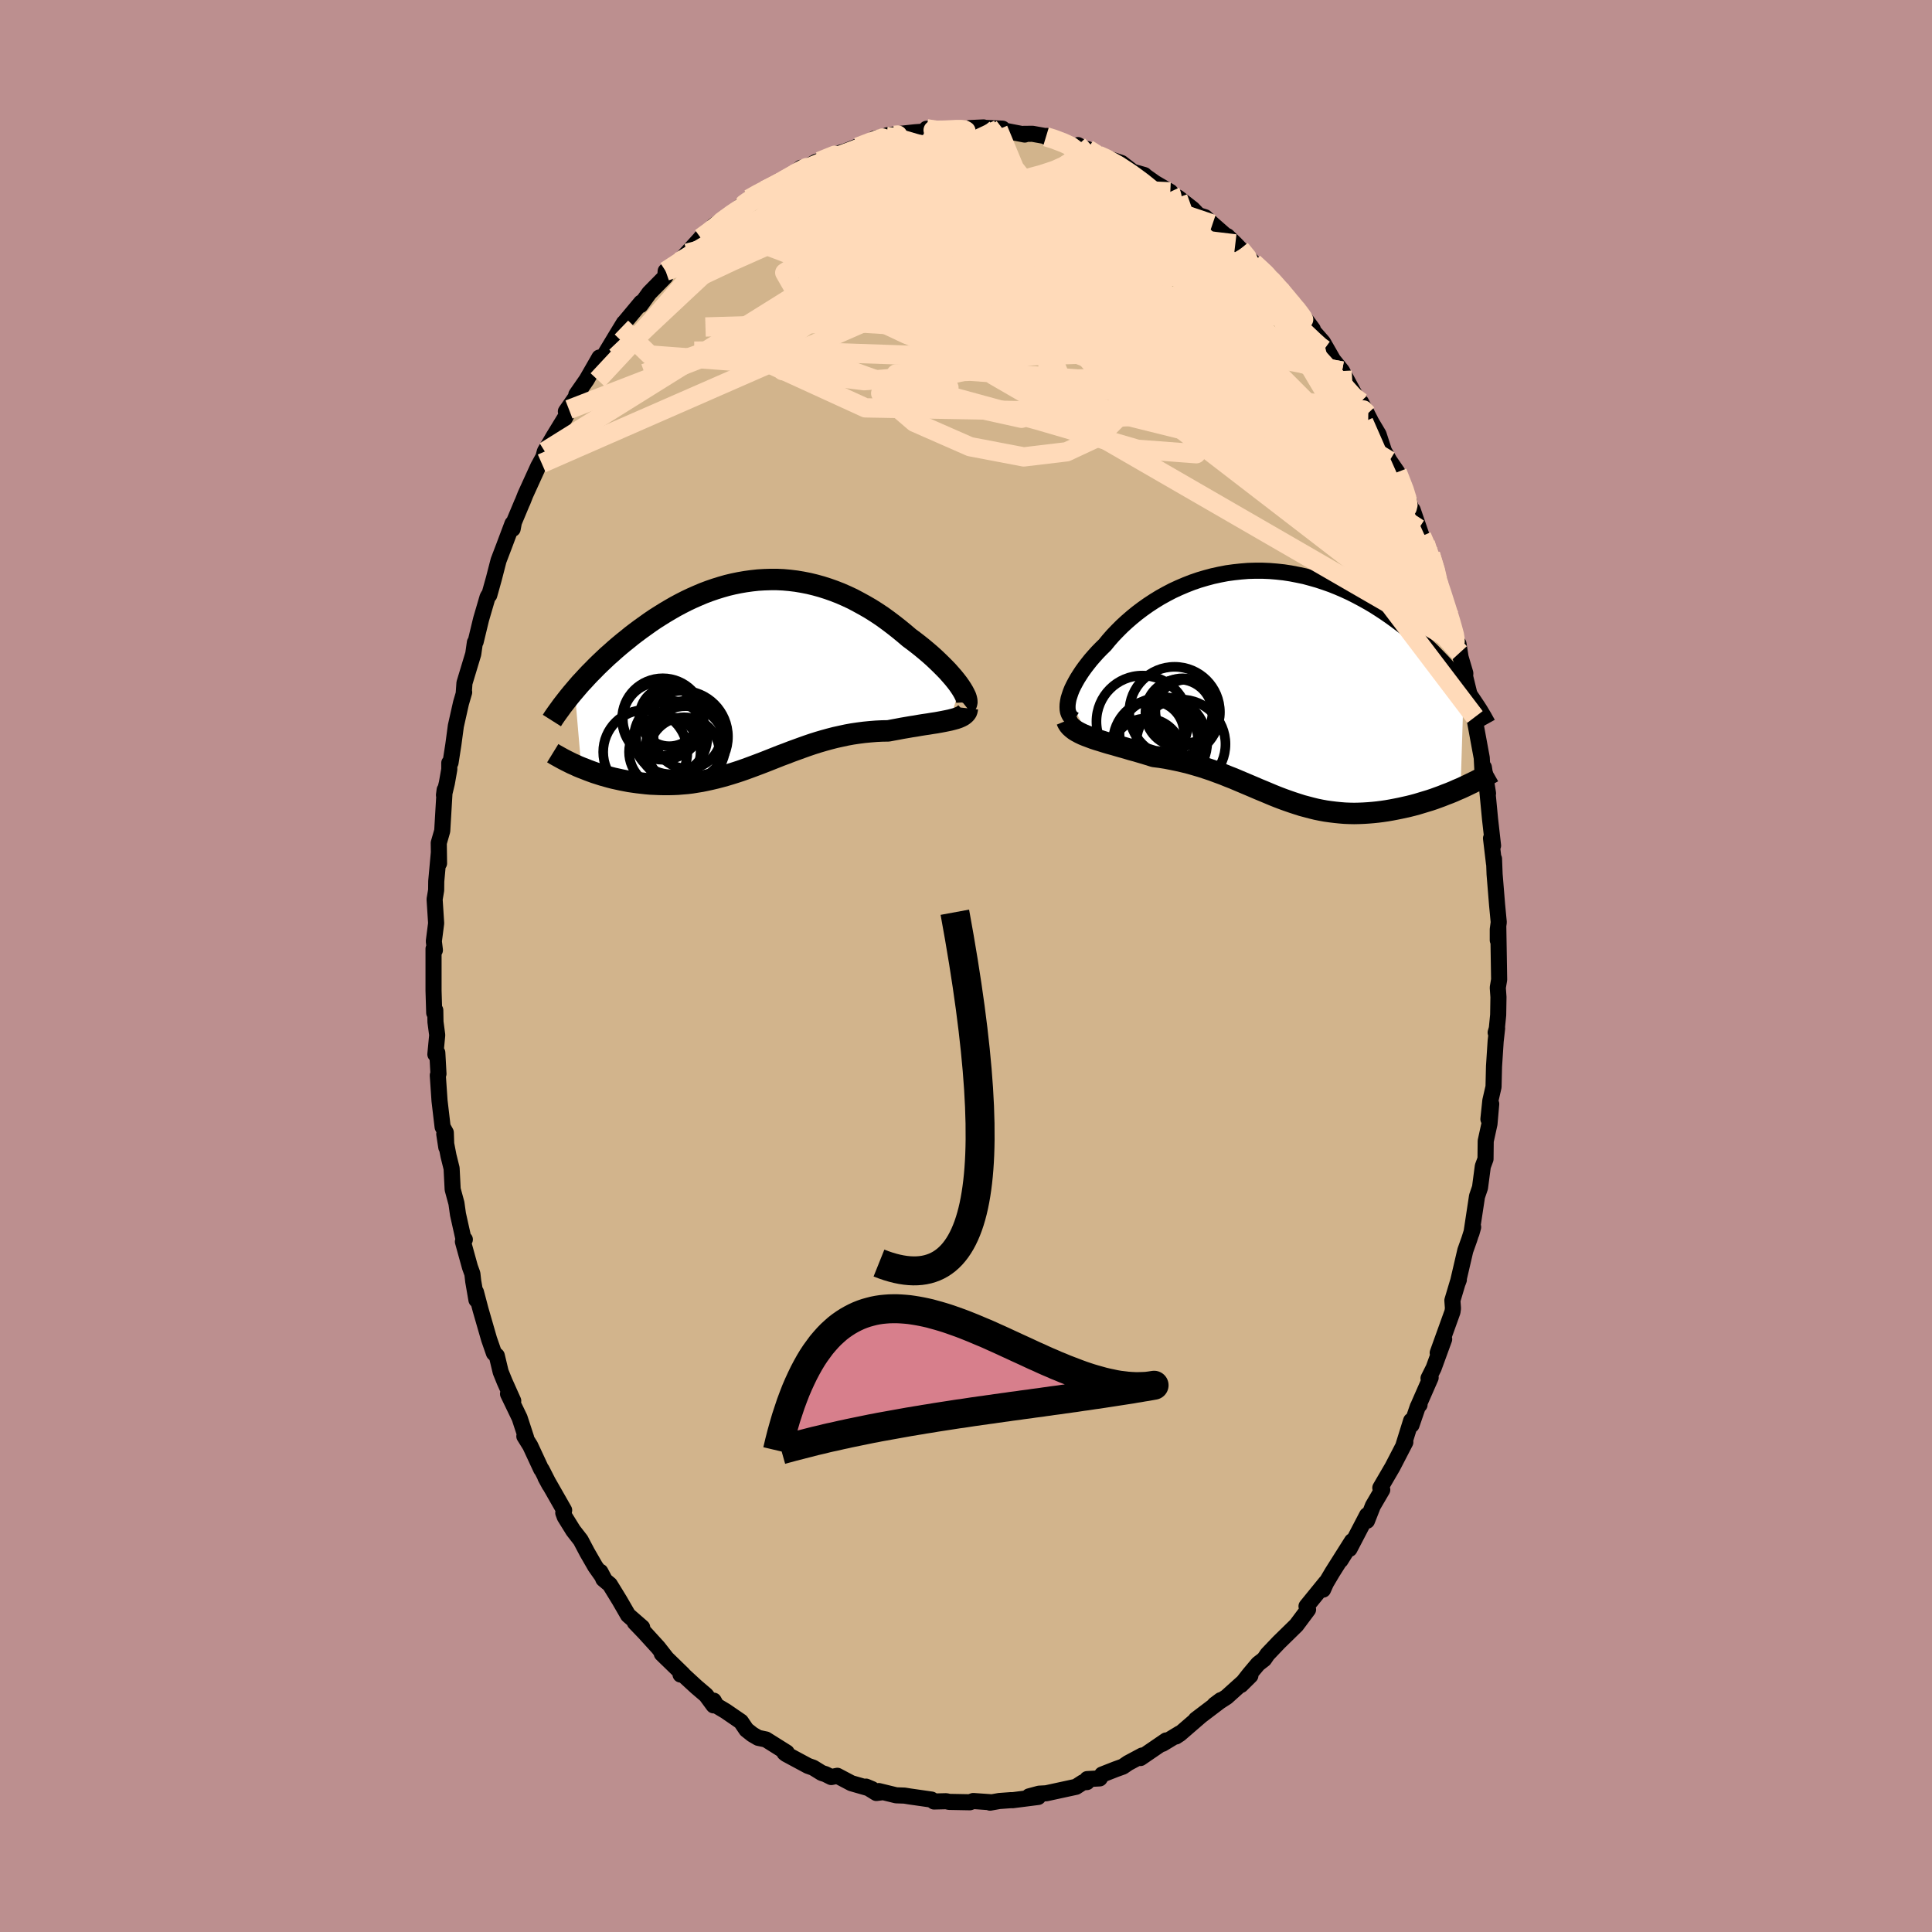 <svg viewBox="-100 -100 200 200" xmlns="http://www.w3.org/2000/svg" width="500" height="500" id="face-svg">
    <defs>
      <clipPath id="leftEyeClipPath">
        <polyline points="21.31,1.33 21.1,1.03 20.86,0.72 20.6,0.4 20.32,0.08 20.02,-0.26 19.69,-0.6 19.35,-0.94 18.99,-1.29 18.62,-1.64 18.23,-1.99 17.82,-2.34 17.4,-2.69 16.96,-3.04 16.52,-3.38 16.06,-3.72 15.52,-4.18 14.97,-4.63 14.41,-5.07 13.84,-5.5 13.26,-5.92 12.66,-6.32 12.06,-6.7 11.44,-7.06 10.82,-7.4 10.2,-7.73 9.56,-8.03 8.92,-8.31 8.28,-8.56 7.63,-8.79 6.97,-9 6.32,-9.18 5.66,-9.34 5,-9.47 4.34,-9.58 3.68,-9.66 3.02,-9.72 2.36,-9.75 1.7,-9.75 1.05,-9.73 0.39,-9.69 -0.25,-9.62 -0.9,-9.53 -1.54,-9.42 -2.17,-9.29 -2.8,-9.14 -3.43,-8.96 -4.04,-8.77 -4.65,-8.56 -5.26,-8.33 -5.85,-8.08 -6.44,-7.82 -7.01,-7.55 -7.58,-7.26 -8.14,-6.96 -8.68,-6.65 -9.22,-6.33 -9.75,-6 -10.27,-5.67 -10.77,-5.33 -11.26,-4.98 -11.75,-4.63 -12.22,-4.28 -12.68,-3.93 -13.12,-3.57 -13.56,-3.22 -13.98,-2.87 -14.4,-2.51 -14.8,-2.15 -15.2,-1.8 -15.58,-1.44 -15.96,-1.08 -16.32,-0.73 -16.67,-0.37 -17.02,-0.02 -17.35,0.33 -17.67,0.68 -17.99,1.02 -18.29,1.37 -18.58,1.71 -17.89,9.73 -17.55,9.86 -17.2,10 -16.85,10.13 -16.49,10.26 -16.11,10.38 -15.74,10.5 -15.35,10.61 -14.96,10.72 -14.57,10.82 -14.16,10.91 -13.75,11 -13.34,11.08 -12.92,11.16 -12.5,11.22 -12.07,11.28 -11.63,11.33 -11.19,11.38 -10.74,11.42 -10.28,11.44 -9.81,11.46 -9.35,11.47 -8.87,11.47 -8.4,11.46 -7.91,11.44 -7.43,11.4 -6.94,11.36 -6.45,11.3 -5.96,11.22 -5.46,11.14 -4.97,11.04 -4.47,10.93 -3.96,10.81 -3.46,10.68 -2.95,10.54 -2.45,10.39 -1.94,10.23 -1.42,10.06 -0.91,9.88 -0.39,9.69 0.12,9.5 0.65,9.3 1.17,9.1 1.7,8.89 2.23,8.68 2.76,8.47 3.3,8.27 3.84,8.06 4.39,7.86 4.94,7.66 5.5,7.46 6.06,7.27 6.63,7.09 7.21,6.92 7.79,6.76 8.37,6.61 8.96,6.48 9.56,6.35 10.16,6.24 10.77,6.15 11.39,6.07 12.01,6.01 12.63,5.96 13.25,5.93 13.88,5.92 14.36,5.83 14.85,5.74 15.32,5.65 15.79,5.57 16.25,5.49 16.71,5.42 17.16,5.34 17.6,5.27 18.02,5.21 18.44,5.14 18.84,5.08 19.23,5.01 19.6,4.94 19.95,4.87 20.28,4.8" />
      </clipPath>
      <clipPath id="rightEyeClipPath">
        <polyline points="-21,1.33 -20.9,1.01 -20.79,0.68 -20.65,0.33 -20.48,-0.02 -20.29,-0.38 -20.08,-0.75 -19.84,-1.13 -19.59,-1.51 -19.31,-1.9 -19.01,-2.29 -18.7,-2.68 -18.36,-3.07 -18.01,-3.46 -17.63,-3.85 -17.24,-4.23 -16.84,-4.72 -16.41,-5.21 -15.95,-5.69 -15.47,-6.17 -14.97,-6.63 -14.44,-7.09 -13.9,-7.53 -13.33,-7.96 -12.75,-8.37 -12.14,-8.77 -11.52,-9.15 -10.89,-9.5 -10.24,-9.84 -9.57,-10.15 -8.89,-10.44 -8.2,-10.71 -7.5,-10.95 -6.79,-11.16 -6.08,-11.35 -5.35,-11.51 -4.62,-11.65 -3.89,-11.75 -3.15,-11.83 -2.41,-11.89 -1.68,-11.91 -0.94,-11.91 -0.2,-11.88 0.53,-11.82 1.27,-11.74 1.99,-11.63 2.71,-11.49 3.43,-11.34 4.13,-11.15 4.83,-10.95 5.52,-10.72 6.2,-10.48 6.87,-10.21 7.52,-9.93 8.17,-9.63 8.8,-9.31 9.42,-8.98 10.03,-8.64 10.62,-8.29 11.2,-7.92 11.76,-7.55 12.31,-7.17 12.85,-6.78 13.37,-6.39 13.88,-6 14.37,-5.6 14.85,-5.2 15.31,-4.8 15.77,-4.4 16.21,-3.99 16.64,-3.58 17.05,-3.16 17.45,-2.75 17.84,-2.34 18.22,-1.92 18.58,-1.51 18.93,-1.1 19.27,-0.69 19.6,-0.28 19.91,0.12 19.58,10.62 19.2,10.78 18.82,10.95 18.43,11.11 18.03,11.26 17.63,11.42 17.22,11.57 16.81,11.72 16.39,11.86 15.96,11.99 15.53,12.12 15.1,12.25 14.66,12.37 14.22,12.48 13.77,12.58 13.32,12.68 12.87,12.77 12.4,12.86 11.94,12.94 11.46,13.01 10.99,13.07 10.51,13.12 10.02,13.16 9.54,13.19 9.05,13.21 8.56,13.22 8.07,13.21 7.58,13.19 7.09,13.15 6.6,13.1 6.11,13.04 5.61,12.97 5.12,12.88 4.63,12.78 4.14,12.66 3.65,12.53 3.16,12.4 2.66,12.24 2.17,12.08 1.68,11.91 1.18,11.73 0.68,11.54 0.18,11.34 -0.32,11.13 -0.82,10.92 -1.33,10.71 -1.84,10.49 -2.36,10.27 -2.88,10.05 -3.4,9.83 -3.94,9.6 -4.48,9.39 -5.02,9.17 -5.57,8.97 -6.13,8.76 -6.7,8.57 -7.28,8.38 -7.86,8.21 -8.45,8.04 -9.05,7.89 -9.66,7.75 -10.28,7.62 -10.9,7.5 -11.53,7.4 -12.17,7.32 -12.65,7.17 -13.13,7.02 -13.61,6.88 -14.09,6.74 -14.57,6.61 -15.03,6.47 -15.5,6.34 -15.95,6.21 -16.4,6.08 -16.84,5.96 -17.27,5.83 -17.68,5.7 -18.08,5.58 -18.47,5.45 -18.84,5.31" />
      </clipPath>
      <filter id="fuzzy">
        <feTurbulence id="turbulence" baseFrequency="0.05" numOctaves="3" type="noise" result="noise" />
        <feDisplacementMap in="SourceGraphic" in2="noise" scale="2" />
      </filter>
      <linearGradient id="rainbowGradient" x1="0%" y1="0%" x2="100%" y2="0%">
        <stop offset="0%" style="stop-color: [object Object]; stop-opacity: 1" />
        <stop offset="50%" style="stop-color: [object Object]; stop-opacity: 1" />
        <stop offset="100%" style="stop-color: [object Object]; stop-opacity: 1" />
      </linearGradient>
    </defs>
    <rect x="-100" y="-100" width="100%" height="100%" fill="rgb(188, 143, 143)" />
    <polyline id="faceContour" points="55.19,1.41 55.05,2.24 55.12,3.22 55.09,5.07 54.95,6.48 54.83,6.89 54.98,6.45 54.83,7.78 54.66,10.4 54.61,12.51 54.28,13.94 54.08,15.85 54.37,14.28 54.19,16.34 53.8,18.12 53.78,19.98 53.5,20.74 53.21,22.94 52.9,23.85 52.32,27.67 52.5,27.03 52.1,28.3 51.69,29.45 50.92,32.75 51.02,32.48 50.91,32.74 50.35,34.62 50.41,35.44 50.36,35.8 48.83,40.05 49.5,38.63 48.41,41.62 47.88,42.68 48.1,42.61 46.88,45.39 46.95,45.42 46.77,45.62 46.12,47.51 46.08,47.07 45.31,49.54 45.48,49.29 44.15,51.86 42.89,54.02 43.09,54.22 42.12,55.88 41.51,57.43 41.52,56.85 39.7,60.34 39.88,59.74 38.77,61.52 39.96,59.54 37.92,62.77 37.27,63.87 36.96,64.56 37.25,63.82 35.25,66.28 35.34,66.58 35.41,66.62 34.2,68.24 32.38,70.02 31.21,71.25 30.86,71.76 30.24,72.24 29.34,73.31 28.46,74.43 29.44,73.46 28.29,74.49 26.98,75.67 25.74,76.47 26.37,76 26.24,76.15 23.8,78 24.28,77.64 22.14,79.49 21.73,79.76 22.14,79.43 20.34,80.52 20.72,80.17 18.06,81.99 18.24,81.73 16.78,82.51 16.24,82.88 15.49,83.15 14.09,83.7 13.84,84.1 12.55,84.17 12.52,84.48 12.1,84.51 11.39,84.97 8.35,85.63 8.3,85.64 7.57,85.68 6.53,85.96 7.47,86.02 4.8,86.36 4.67,86.35 3.44,86.44 2.49,86.61 2.61,86.57 0.75,86.44 0.4,86.57 -1.72,86.53 -1.75,86.53 -2.05,86.46 -3.31,86.49 -3.58,86.29 -5.81,85.97 -6.37,85.88 -7.23,85.85 -9.03,85.41 -8.8,85.55 -9.28,85.61 -10.35,84.95 -9.73,85.21 -11.86,84.6 -13.32,83.83 -13.95,83.96 -14.55,83.66 -14.93,83.54 -15.82,82.99 -16.36,82.8 -18.61,81.59 -18.79,81.45 -18.56,81.42 -20.71,80.07 -21.51,79.9 -22.11,79.55 -22.73,79.06 -23.3,78.22 -24.89,77.13 -25.83,76.57 -26.12,76.05 -26.13,76.54 -26.91,75.48 -27.92,74.62 -29.43,73.23 -29.55,73.35 -29.29,73.33 -31.49,71.19 -30.97,71.7 -31.87,70.55 -33.3,68.98 -34.28,67.96 -33.52,68.47 -34.98,67.2 -35.87,65.66 -36.87,64.03 -37.54,63.47 -37.85,62.71 -37.41,63.54 -38.38,62.16 -39.22,60.7 -39.89,59.43 -40.66,58.44 -41.54,57.02 -41.69,56.61 -41.6,56.34 -43.54,52.94 -43.11,53.73 -43.92,52.14 -43.98,52.09 -45.11,49.66 -45.72,48.68 -45.54,48.83 -46.21,46.78 -47.41,44.29 -46.87,45.02 -47.76,43.03 -48.17,42.02 -48.57,40.35 -48.87,40.07 -49.37,38.63 -50.25,35.58 -50.73,33.76 -50.68,34.56 -51.01,32.65 -51.1,31.86 -51.35,31.17 -52.08,28.53 -51.88,28.31 -52.01,28.3 -52.59,25.7 -52.75,24.56 -53.14,23.12 -53.25,20.95 -53.57,19.66 -54.01,17.39 -53.8,18.76 -53.85,17.25 -54.18,16.66 -54.5,13.95 -54.68,11.32 -54.61,11.16 -54.73,8.98 -54.93,9.14 -54.74,7.15 -54.92,5.79 -54.94,4.58 -55.05,4.85 -55.12,2.55 -55.12,-1.78 -54.98,-1.64 -55.09,-2.56 -54.85,-4.43 -55.01,-6.9 -54.85,-7.85 -54.84,-8.77 -54.57,-11.72 -54.55,-10.63 -54.58,-12.71 -54.58,-12.74 -54.22,-13.99 -53.97,-18.23 -54.04,-17.69 -53.74,-18.94 -53.49,-20.35 -53.49,-21.02 -53.36,-21.05 -53.07,-22.91 -52.81,-24.85 -52.28,-27.21 -51.95,-28.34 -51.99,-28.3 -51.92,-29.29 -51.01,-32.3 -50.84,-33.49 -50.76,-33.57 -50.2,-35.89 -49.53,-38.18 -49.43,-38.36 -49.35,-38.4 -48.88,-40.08 -48.39,-41.98 -47.84,-43.42 -46.95,-45.79 -46.93,-45.25 -46.8,-45.94 -45.95,-47.97 -45.91,-48.04 -45.61,-48.8 -44.28,-51.72 -43.77,-52.65 -43.92,-52.03 -43.6,-53.26 -42.69,-54.82 -41.46,-56.83 -41.1,-57.61 -41.42,-57.41 -39.9,-59.59 -40.34,-59.15 -39.27,-60.69 -37.95,-62.99 -37.72,-62.75 -36.28,-65.14 -35.41,-66.57 -35.53,-66.08 -35.67,-66.09 -35.39,-66.57 -33.63,-68.68 -33.69,-68.42 -32.79,-69.67 -31.13,-71.36 -31.09,-71.93 -29.67,-72.91 -29.87,-72.71 -28.88,-73.79 -27.17,-75.67 -27.46,-75.37 -26.36,-76.15 -25.77,-76.51 -26.09,-76.65 -23.7,-78.29 -23.01,-78.79 -23.48,-78.51 -22.44,-79.41 -21.32,-80.06 -20.81,-80.32 -18.89,-81.3 -19.3,-81.07 -17.85,-81.95 -17.08,-82.63 -16.39,-82.73 -15.53,-83.24 -13.9,-83.7 -13.99,-83.89 -12.48,-84.34 -12.77,-84.19 -12.32,-84.4 -9.63,-85.47 -9.47,-85.66 -8.24,-85.88 -7.45,-85.87 -8.14,-86 -6.09,-86.22 -5.26,-86.31 -3.16,-86.46 -4.08,-86.67 -3.14,-86.38 -1.62,-86.47 -1.9,-86.63 0.16,-86.62 0.34,-86.74 1.82,-86.81 1.66,-86.78 3.78,-86.68 3.34,-86.6 6.08,-86.07 5.95,-86.14 6.88,-86.15 8.11,-85.93 8.28,-85.84 8.37,-85.93 11.25,-84.74 11.59,-84.98 12.93,-84.17 12.6,-84.56 13.7,-83.93 13.87,-83.87 16.09,-83.13 17.23,-82.25 17.33,-82.2 18.46,-81.88 18.58,-81.76 19.57,-81.06 21.15,-80.14 21.3,-79.93 21.45,-79.73 21.94,-79.55 23.46,-78.36 24.06,-77.73 24.75,-77.51 25.52,-76.8 27.37,-75.18 27.04,-75.56 27.88,-74.75 28.39,-74.22 29.53,-73.04 29.76,-72.78 31.51,-71.33 31.54,-71 32.47,-70.08 33.64,-68.89 33.69,-68.41 34.03,-68.44 35.9,-65.92 35.56,-66.16 35.86,-65.81 36.95,-64.57 38,-62.74 38.93,-61.59 39.48,-60.52 39.24,-61 40.7,-58.3 41.53,-57.14 40.89,-58.36 41.87,-56.47 41.64,-56.83 42.71,-55.03 43.27,-53.31 43.84,-52.3 44.65,-51.12 45.86,-48.16 45.56,-48.82 46.86,-45.27 46.24,-47.21 47.17,-44.5 47.55,-43.77 48.02,-42.18 48.08,-42.6 49.01,-39.86 48.59,-40.56 49.31,-38.64 50.19,-35.45 50.15,-36.09 51.11,-32.43 50.78,-33.61 50.98,-33.35 51.2,-31.96 51.69,-30.3 51.67,-29.96 52.69,-25.78 52.44,-26.39 52.56,-26.05 53.15,-22.85 53.39,-21.55 53.45,-20.4 53.61,-20.56 54.04,-17.87 53.95,-18.34 54.25,-15.2 54.56,-12.46 54.35,-13.22 54.66,-10.61 54.66,-11.09 54.72,-9.5 54.98,-6.31 55.15,-4.53 55.05,-3.78 55.05,-2.67 55.1,-4.12 55.19,1.41 55.05,2.24" fill="rgb(210, 180, 140)" stroke="black" stroke-width="1.667" stroke-linejoin="round" filter="url(#fuzzy)" />
    <g transform="translate(31.62 -29.01)">
      <polyline id="rightCountour" points="-21,1.33 -20.9,1.01 -20.79,0.68 -20.65,0.33 -20.48,-0.02 -20.29,-0.38 -20.08,-0.75 -19.84,-1.13 -19.59,-1.51 -19.31,-1.9 -19.01,-2.29 -18.7,-2.68 -18.36,-3.07 -18.01,-3.46 -17.63,-3.85 -17.24,-4.23 -16.84,-4.72 -16.41,-5.21 -15.95,-5.69 -15.47,-6.17 -14.97,-6.63 -14.44,-7.09 -13.9,-7.53 -13.33,-7.96 -12.75,-8.37 -12.14,-8.77 -11.52,-9.15 -10.89,-9.5 -10.24,-9.84 -9.57,-10.15 -8.89,-10.44 -8.2,-10.71 -7.5,-10.95 -6.79,-11.16 -6.08,-11.35 -5.35,-11.51 -4.62,-11.65 -3.89,-11.75 -3.15,-11.83 -2.41,-11.89 -1.68,-11.91 -0.94,-11.91 -0.2,-11.88 0.53,-11.82 1.27,-11.74 1.99,-11.63 2.71,-11.49 3.43,-11.34 4.13,-11.15 4.83,-10.95 5.52,-10.72 6.2,-10.48 6.87,-10.21 7.52,-9.93 8.17,-9.63 8.8,-9.31 9.42,-8.98 10.03,-8.64 10.62,-8.29 11.2,-7.92 11.76,-7.55 12.31,-7.17 12.85,-6.78 13.37,-6.39 13.88,-6 14.37,-5.6 14.85,-5.2 15.31,-4.8 15.77,-4.4 16.21,-3.99 16.64,-3.58 17.05,-3.16 17.45,-2.75 17.84,-2.34 18.22,-1.92 18.58,-1.51 18.93,-1.1 19.27,-0.69 19.6,-0.28 19.91,0.12 19.58,10.62 19.2,10.78 18.82,10.95 18.43,11.11 18.03,11.26 17.63,11.42 17.22,11.57 16.81,11.72 16.39,11.86 15.96,11.99 15.53,12.12 15.1,12.25 14.66,12.37 14.22,12.48 13.77,12.58 13.32,12.68 12.87,12.77 12.4,12.86 11.94,12.94 11.46,13.01 10.99,13.07 10.51,13.12 10.02,13.16 9.54,13.19 9.05,13.21 8.56,13.22 8.07,13.21 7.58,13.19 7.09,13.15 6.6,13.1 6.11,13.04 5.61,12.97 5.12,12.88 4.63,12.78 4.14,12.66 3.65,12.53 3.16,12.4 2.66,12.24 2.17,12.08 1.68,11.91 1.18,11.73 0.68,11.54 0.18,11.34 -0.32,11.13 -0.82,10.92 -1.33,10.71 -1.84,10.49 -2.36,10.27 -2.88,10.05 -3.4,9.83 -3.94,9.6 -4.48,9.39 -5.02,9.17 -5.57,8.97 -6.13,8.76 -6.7,8.57 -7.28,8.38 -7.86,8.21 -8.45,8.04 -9.05,7.89 -9.66,7.75 -10.28,7.62 -10.9,7.5 -11.53,7.4 -12.17,7.32 -12.65,7.17 -13.13,7.02 -13.61,6.88 -14.09,6.74 -14.57,6.61 -15.03,6.47 -15.5,6.34 -15.95,6.21 -16.4,6.08 -16.84,5.96 -17.27,5.83 -17.68,5.7 -18.08,5.58 -18.47,5.45 -18.84,5.31" fill="white" stroke="white" stroke-width="0" stroke-linejoin="round" filter="url(#fuzzy)" />
    </g>
    <g transform="translate(-21.93 -30.26)">
      <polyline id="leftCountour" points="21.31,1.33 21.1,1.03 20.86,0.72 20.6,0.4 20.32,0.08 20.02,-0.26 19.69,-0.6 19.35,-0.94 18.99,-1.29 18.62,-1.64 18.23,-1.99 17.82,-2.34 17.4,-2.69 16.96,-3.04 16.52,-3.38 16.06,-3.72 15.52,-4.18 14.97,-4.63 14.41,-5.07 13.84,-5.5 13.26,-5.92 12.66,-6.32 12.06,-6.7 11.44,-7.06 10.82,-7.4 10.2,-7.73 9.56,-8.03 8.92,-8.31 8.28,-8.56 7.63,-8.79 6.97,-9 6.32,-9.18 5.66,-9.34 5,-9.47 4.34,-9.58 3.68,-9.66 3.02,-9.72 2.36,-9.75 1.7,-9.75 1.05,-9.73 0.39,-9.69 -0.25,-9.62 -0.9,-9.53 -1.54,-9.42 -2.17,-9.29 -2.8,-9.14 -3.43,-8.96 -4.04,-8.77 -4.65,-8.56 -5.26,-8.33 -5.85,-8.08 -6.44,-7.82 -7.01,-7.55 -7.58,-7.26 -8.14,-6.96 -8.68,-6.65 -9.22,-6.33 -9.75,-6 -10.27,-5.67 -10.77,-5.33 -11.26,-4.98 -11.75,-4.63 -12.22,-4.28 -12.68,-3.93 -13.12,-3.57 -13.56,-3.22 -13.98,-2.87 -14.4,-2.51 -14.8,-2.15 -15.2,-1.8 -15.58,-1.44 -15.96,-1.08 -16.32,-0.73 -16.67,-0.37 -17.02,-0.02 -17.35,0.33 -17.67,0.68 -17.99,1.02 -18.29,1.37 -18.58,1.71 -17.89,9.73 -17.55,9.86 -17.2,10 -16.85,10.13 -16.49,10.26 -16.11,10.38 -15.74,10.5 -15.35,10.61 -14.96,10.72 -14.57,10.82 -14.16,10.91 -13.75,11 -13.34,11.08 -12.92,11.16 -12.5,11.22 -12.07,11.28 -11.63,11.33 -11.19,11.38 -10.74,11.42 -10.28,11.44 -9.81,11.46 -9.35,11.47 -8.87,11.47 -8.4,11.46 -7.91,11.44 -7.43,11.4 -6.94,11.36 -6.45,11.3 -5.96,11.22 -5.46,11.14 -4.97,11.04 -4.47,10.93 -3.96,10.81 -3.46,10.68 -2.95,10.54 -2.45,10.39 -1.94,10.23 -1.42,10.06 -0.91,9.88 -0.39,9.69 0.12,9.5 0.65,9.3 1.17,9.1 1.7,8.89 2.23,8.68 2.76,8.47 3.3,8.27 3.84,8.06 4.39,7.86 4.94,7.66 5.5,7.46 6.06,7.27 6.63,7.09 7.21,6.92 7.79,6.76 8.37,6.61 8.96,6.48 9.56,6.35 10.16,6.24 10.77,6.15 11.39,6.07 12.01,6.01 12.63,5.96 13.25,5.93 13.88,5.92 14.36,5.83 14.85,5.74 15.32,5.65 15.79,5.57 16.25,5.49 16.71,5.42 17.16,5.34 17.6,5.27 18.02,5.21 18.44,5.14 18.84,5.08 19.23,5.01 19.6,4.94 19.95,4.87 20.28,4.8" fill="white" stroke="white" stroke-width="0" stroke-linejoin="round" filter="url(#fuzzy)" />
    </g>
    <g transform="translate(31.62 -29.01)">
      <polyline id="rightUpper" points="-20.4,3.52 -20.59,3.4 -20.75,3.26 -20.88,3.1 -20.98,2.91 -21.06,2.69 -21.1,2.46 -21.11,2.2 -21.1,1.93 -21.06,1.64 -21,1.33 -20.9,1.01 -20.79,0.68 -20.65,0.33 -20.48,-0.02 -20.29,-0.38 -20.08,-0.75 -19.84,-1.13 -19.59,-1.51 -19.31,-1.9 -19.01,-2.29 -18.7,-2.68 -18.36,-3.07 -18.01,-3.46 -17.63,-3.85 -17.24,-4.23 -16.84,-4.72 -16.41,-5.21 -15.95,-5.69 -15.47,-6.17 -14.97,-6.63 -14.44,-7.09 -13.9,-7.53 -13.33,-7.96 -12.75,-8.37 -12.14,-8.77 -11.52,-9.15 -10.89,-9.5 -10.24,-9.84 -9.57,-10.15 -8.89,-10.44 -8.2,-10.71 -7.5,-10.95 -6.79,-11.16 -6.08,-11.35 -5.35,-11.51 -4.62,-11.65 -3.89,-11.75 -3.15,-11.83 -2.41,-11.89 -1.68,-11.91 -0.94,-11.91 -0.2,-11.88 0.53,-11.82 1.27,-11.74 1.99,-11.63 2.71,-11.49 3.43,-11.34 4.13,-11.15 4.83,-10.95 5.52,-10.72 6.2,-10.48 6.87,-10.21 7.52,-9.93 8.17,-9.63 8.8,-9.31 9.42,-8.98 10.03,-8.64 10.62,-8.29 11.2,-7.92 11.76,-7.55 12.31,-7.17 12.85,-6.78 13.37,-6.39 13.88,-6 14.37,-5.6 14.85,-5.2 15.31,-4.8 15.77,-4.4 16.21,-3.99 16.64,-3.58 17.05,-3.16 17.45,-2.75 17.84,-2.34 18.22,-1.92 18.58,-1.51 18.93,-1.1 19.27,-0.69 19.6,-0.28 19.91,0.12 20.21,0.52 20.5,0.92 20.78,1.31 21.04,1.7 21.3,2.09 21.54,2.46 21.77,2.84 21.99,3.21 22.19,3.57 22.39,3.93" fill="none" stroke="black" stroke-width="1.667" stroke-linejoin="round" filter="url(#fuzzy)" />
      <polyline id="rightLower" points="-21.19,3.6 -21.1,3.82 -20.97,4.03 -20.81,4.22 -20.61,4.4 -20.38,4.58 -20.12,4.74 -19.84,4.89 -19.53,5.04 -19.19,5.18 -18.84,5.31 -18.47,5.45 -18.08,5.58 -17.68,5.7 -17.27,5.83 -16.84,5.96 -16.4,6.08 -15.95,6.21 -15.5,6.34 -15.03,6.47 -14.57,6.61 -14.09,6.74 -13.61,6.88 -13.13,7.02 -12.65,7.17 -12.17,7.32 -11.53,7.4 -10.9,7.5 -10.28,7.62 -9.66,7.75 -9.05,7.89 -8.45,8.04 -7.86,8.21 -7.28,8.38 -6.7,8.57 -6.13,8.76 -5.57,8.97 -5.02,9.17 -4.48,9.39 -3.94,9.6 -3.4,9.83 -2.88,10.05 -2.36,10.27 -1.84,10.49 -1.33,10.71 -0.82,10.92 -0.32,11.13 0.18,11.34 0.68,11.54 1.18,11.73 1.68,11.91 2.17,12.08 2.66,12.24 3.16,12.4 3.65,12.53 4.14,12.66 4.63,12.78 5.12,12.88 5.61,12.97 6.11,13.04 6.6,13.1 7.09,13.15 7.58,13.19 8.07,13.21 8.56,13.22 9.05,13.21 9.54,13.19 10.02,13.16 10.51,13.12 10.99,13.07 11.46,13.01 11.94,12.94 12.4,12.86 12.87,12.77 13.32,12.68 13.77,12.58 14.22,12.48 14.66,12.37 15.1,12.25 15.53,12.12 15.96,11.99 16.39,11.86 16.81,11.72 17.22,11.57 17.63,11.42 18.03,11.26 18.43,11.11 18.82,10.95 19.2,10.78 19.58,10.62 19.95,10.45 20.31,10.28 20.66,10.11 21.01,9.94 21.35,9.77 21.68,9.6 22,9.43 22.31,9.26 22.62,9.09 22.92,8.92" fill="none" stroke="black" stroke-width="2.222" stroke-linejoin="round" filter="url(#fuzzy)" />
      <circle r="4.416" cx="-11.992" cy="5.836" stroke="black" fill="none" stroke-width="1.0" filter="url(#fuzzy)" clip-path="url(#rightEyeClipPath)" /><circle r="4.692" cx="-10.027" cy="2.731" stroke="black" fill="none" stroke-width="1.0" filter="url(#fuzzy)" clip-path="url(#rightEyeClipPath)" /><circle r="3.34" cx="-12.392" cy="4.921" stroke="black" fill="none" stroke-width="1.0" filter="url(#fuzzy)" clip-path="url(#rightEyeClipPath)" /><circle r="4.754" cx="-13.362" cy="3.701" stroke="black" fill="none" stroke-width="1.0" filter="url(#fuzzy)" clip-path="url(#rightEyeClipPath)" /><circle r="4.67" cx="-11.317" cy="5.836" stroke="black" fill="none" stroke-width="1.0" filter="url(#fuzzy)" clip-path="url(#rightEyeClipPath)" /><circle r="4.624" cx="-9.382" cy="6.046" stroke="black" fill="none" stroke-width="1.0" filter="url(#fuzzy)" clip-path="url(#rightEyeClipPath)" /><circle r="3.276" cx="-8.742" cy="2.631" stroke="black" fill="none" stroke-width="1.0" filter="url(#fuzzy)" clip-path="url(#rightEyeClipPath)" /><circle r="3.492" cx="-9.177" cy="2.721" stroke="black" fill="none" stroke-width="1.0" filter="url(#fuzzy)" clip-path="url(#rightEyeClipPath)" /><circle r="3.728" cx="-12.942" cy="7.111" stroke="black" fill="none" stroke-width="1.0" filter="url(#fuzzy)" clip-path="url(#rightEyeClipPath)" /><circle r="3.468" cx="-9.577" cy="2.811" stroke="black" fill="none" stroke-width="1.0" filter="url(#fuzzy)" clip-path="url(#rightEyeClipPath)" />
      </g>
    <g transform="translate(-21.93 -30.26)">
      <polyline id="leftUpper" points="21.83,3.28 21.93,3.2 21.99,3.09 22.02,2.95 22.01,2.78 21.97,2.59 21.9,2.37 21.79,2.14 21.66,1.89 21.5,1.62 21.31,1.33 21.1,1.03 20.86,0.72 20.6,0.4 20.32,0.08 20.02,-0.26 19.69,-0.6 19.35,-0.94 18.99,-1.29 18.62,-1.64 18.23,-1.99 17.82,-2.34 17.4,-2.69 16.96,-3.04 16.52,-3.38 16.06,-3.72 15.52,-4.18 14.97,-4.63 14.41,-5.07 13.84,-5.5 13.26,-5.92 12.66,-6.32 12.06,-6.7 11.44,-7.06 10.82,-7.4 10.2,-7.73 9.56,-8.03 8.92,-8.31 8.28,-8.56 7.63,-8.79 6.97,-9 6.32,-9.18 5.66,-9.34 5,-9.47 4.34,-9.58 3.68,-9.66 3.02,-9.72 2.36,-9.75 1.7,-9.75 1.05,-9.73 0.39,-9.69 -0.25,-9.62 -0.9,-9.53 -1.54,-9.42 -2.17,-9.29 -2.8,-9.14 -3.43,-8.96 -4.04,-8.77 -4.65,-8.56 -5.26,-8.33 -5.85,-8.08 -6.44,-7.82 -7.01,-7.55 -7.58,-7.26 -8.14,-6.96 -8.68,-6.65 -9.22,-6.33 -9.75,-6 -10.27,-5.67 -10.77,-5.33 -11.26,-4.98 -11.75,-4.63 -12.22,-4.28 -12.68,-3.93 -13.12,-3.57 -13.56,-3.22 -13.98,-2.87 -14.4,-2.51 -14.8,-2.15 -15.2,-1.8 -15.58,-1.44 -15.96,-1.08 -16.32,-0.73 -16.67,-0.37 -17.02,-0.02 -17.35,0.33 -17.67,0.68 -17.99,1.02 -18.29,1.37 -18.58,1.71 -18.86,2.04 -19.13,2.37 -19.39,2.7 -19.64,3.02 -19.88,3.33 -20.11,3.65 -20.33,3.95 -20.55,4.26 -20.75,4.55 -20.94,4.85" fill="none" stroke="black" stroke-width="2.222" stroke-linejoin="round" filter="url(#fuzzy)" />
      <polyline id="leftLower" points="22.07,3.58 22.05,3.76 21.99,3.93 21.89,4.08 21.75,4.21 21.58,4.34 21.37,4.45 21.14,4.55 20.88,4.64 20.59,4.72 20.28,4.8 19.95,4.87 19.6,4.94 19.23,5.01 18.84,5.08 18.44,5.14 18.02,5.21 17.6,5.27 17.16,5.34 16.71,5.42 16.25,5.49 15.79,5.57 15.32,5.65 14.85,5.74 14.36,5.83 13.88,5.92 13.25,5.93 12.63,5.96 12.01,6.01 11.39,6.07 10.77,6.15 10.16,6.24 9.56,6.35 8.96,6.48 8.37,6.61 7.79,6.76 7.21,6.92 6.63,7.09 6.06,7.27 5.5,7.46 4.94,7.66 4.39,7.86 3.84,8.06 3.3,8.27 2.76,8.47 2.23,8.68 1.7,8.89 1.17,9.1 0.65,9.3 0.12,9.5 -0.39,9.69 -0.91,9.88 -1.42,10.06 -1.94,10.23 -2.45,10.39 -2.95,10.54 -3.46,10.68 -3.96,10.81 -4.47,10.93 -4.97,11.04 -5.46,11.14 -5.96,11.22 -6.45,11.3 -6.94,11.36 -7.43,11.4 -7.91,11.44 -8.4,11.46 -8.87,11.47 -9.35,11.47 -9.81,11.46 -10.28,11.44 -10.74,11.42 -11.19,11.38 -11.63,11.33 -12.07,11.28 -12.5,11.22 -12.92,11.16 -13.34,11.08 -13.75,11 -14.16,10.91 -14.57,10.82 -14.96,10.72 -15.35,10.61 -15.74,10.5 -16.11,10.38 -16.49,10.26 -16.85,10.13 -17.2,10 -17.55,9.86 -17.89,9.73 -18.23,9.59 -18.55,9.44 -18.87,9.3 -19.17,9.15 -19.47,9 -19.76,8.85 -20.05,8.69 -20.32,8.54 -20.59,8.39 -20.85,8.23" fill="none" stroke="black" stroke-width="2.222" stroke-linejoin="round" filter="url(#fuzzy)" />
      <circle r="3.076" cx="-8.784" cy="4.433" stroke="black" fill="none" stroke-width="1.0" filter="url(#fuzzy)" clip-path="url(#leftEyeClipPath)" /><circle r="3.668" cx="-7.254" cy="8.183" stroke="black" fill="none" stroke-width="1.0" filter="url(#fuzzy)" clip-path="url(#leftEyeClipPath)" /><circle r="4.752" cx="-7.464" cy="6.518" stroke="black" fill="none" stroke-width="1.0" filter="url(#fuzzy)" clip-path="url(#leftEyeClipPath)" /><circle r="3.518" cx="-6.914" cy="6.308" stroke="black" fill="none" stroke-width="1.0" filter="url(#fuzzy)" clip-path="url(#leftEyeClipPath)" /><circle r="4.106" cx="-7.084" cy="7.463" stroke="black" fill="none" stroke-width="1.0" filter="url(#fuzzy)" clip-path="url(#leftEyeClipPath)" /><circle r="4.216" cx="-9.459" cy="4.693" stroke="black" fill="none" stroke-width="1.0" filter="url(#fuzzy)" clip-path="url(#leftEyeClipPath)" /><circle r="3.798" cx="-8.644" cy="6.613" stroke="black" fill="none" stroke-width="1.0" filter="url(#fuzzy)" clip-path="url(#leftEyeClipPath)" /><circle r="3.702" cx="-9.249" cy="8.098" stroke="black" fill="none" stroke-width="1.0" filter="url(#fuzzy)" clip-path="url(#leftEyeClipPath)" /><circle r="4.358" cx="-11.269" cy="8.108" stroke="black" fill="none" stroke-width="1.0" filter="url(#fuzzy)" clip-path="url(#leftEyeClipPath)" /><circle r="3.826" cx="-9.769" cy="4.708" stroke="black" fill="none" stroke-width="1.0" filter="url(#fuzzy)" clip-path="url(#leftEyeClipPath)" />
    </g>
    <g id="hairs">
      <polyline points="49.01,-39.86 48.89,-39.78 48.95,-39.01 48.88,-38.41 48.5,-38.34 47.79,-38.92 46.73,-40.12 45.33,-41.86 43.61,-44.05 41.56,-46.69 39.13,-49.82 36.3,-53.56 33.05,-57.98 29.34,-63.13 25.09,-69.08 20.09,-75.92" fill="none" stroke="rgb(255, 218, 185)" stroke-width="2" stroke-linejoin="round" filter="url(#fuzzy)" /><polyline points="44.65,-51.12 45.36,-49.3 45.66,-48.33 45.75,-47.74 45.67,-47.42 45.42,-47.34 44.99,-47.52 44.35,-47.97 43.49,-48.72 42.4,-49.78 41.07,-51.15 39.47,-52.85 37.58,-54.93 35.37,-57.46 32.81,-60.52 29.88,-64.14 26.5,-68.34 22.61,-73.09 18.21,-78.33" fill="none" stroke="rgb(255, 218, 185)" stroke-width="2" stroke-linejoin="round" filter="url(#fuzzy)" /><polyline points="-25.77,-76.51 -25.28,-77.06 -24.23,-77.83 -23.2,-78.52 -22.19,-79.15 -21.15,-79.78 -20.04,-80.41 -18.9,-81.04 -17.79,-81.65 -16.75,-82.22 -15.81,-82.73 -15.01,-83.16 -14.38,-83.5 -13.93,-83.74 -13.66,-83.88 -13.58,-83.93 -13.76,-83.86 -14.26,-83.66 -15.16,-83.29" fill="none" stroke="rgb(255, 218, 185)" stroke-width="2" stroke-linejoin="round" filter="url(#fuzzy)" /><polyline points="28.39,-74.22 29.11,-73.34 29.39,-72.61 29.29,-71.93 28.75,-71.29 27.76,-70.7 26.29,-70.17 24.32,-69.69 21.85,-69.25 18.84,-68.84 15.29,-68.47 11.19,-68.11 6.5,-67.73 1.2,-67.34 -4.76,-66.95 -11.43,-66.63 -18.84,-66.39 -26.97,-66.15" fill="none" stroke="rgb(255, 218, 185)" stroke-width="2" stroke-linejoin="round" filter="url(#fuzzy)" /><polyline points="47.55,-43.77 47.84,-42.78 47.95,-42.14 47.9,-41.57 47.69,-41.06 47.31,-40.66 46.72,-40.46 45.88,-40.57 44.77,-41.04 43.37,-41.87 41.7,-43 39.75,-44.38 37.52,-45.98 35.01,-47.81 32.21,-49.92 29.1,-52.35 25.67,-55.14 21.91,-58.31 17.78,-61.86 13.23,-65.82 8.26,-70.2 2.95,-74.99 -2.52,-80.21" fill="none" stroke="rgb(255, 218, 185)" stroke-width="2" stroke-linejoin="round" filter="url(#fuzzy)" /><polyline points="-31.09,-71.93 -30.04,-72.61 -29.02,-73.28 -27.75,-74.1 -26.29,-74.96 -24.72,-75.79 -23.04,-76.58 -21.24,-77.36 -19.32,-78.16 -17.31,-78.98 -15.27,-79.8 -13.22,-80.62 -11.17,-81.42 -9.12,-82.2 -7.08,-82.95 -5.1,-83.66 -3.23,-84.34 -1.55,-84.99 -0.1,-85.64 1.09,-86.25" fill="none" stroke="rgb(255, 218, 185)" stroke-width="2" stroke-linejoin="round" filter="url(#fuzzy)" /><polyline points="-18.89,-81.3 -18.67,-81.44 -17.83,-81.9 -16.79,-82.42 -15.68,-82.9 -14.55,-83.36 -13.45,-83.77 -12.42,-84.15 -11.49,-84.5 -10.65,-84.82 -9.91,-85.11 -9.29,-85.37 -8.84,-85.58 -8.6,-85.7 -8.64,-85.71 -9.04,-85.58 -9.88,-85.28 -11.21,-84.77" fill="none" stroke="rgb(255, 218, 185)" stroke-width="2" stroke-linejoin="round" filter="url(#fuzzy)" /><polyline points="29.76,-72.78 30.95,-71.69 31.76,-70.84 32.49,-70.02 33.15,-69.25 33.74,-68.55 34.24,-67.95 34.61,-67.46 34.86,-67.11 34.95,-66.93 34.86,-66.93 34.57,-67.16 34.01,-67.68 33.15,-68.56 31.98,-69.82 30.54,-71.42 28.93,-73.27" fill="none" stroke="rgb(255, 218, 185)" stroke-width="2" stroke-linejoin="round" filter="url(#fuzzy)" /><polyline points="-17.85,-81.95 -16.93,-82.35 -15.56,-82.46 -13.78,-82.39 -11.68,-82.16 -9.34,-81.78 -6.77,-81.26 -3.94,-80.65 -0.86,-79.98 2.46,-79.24 5.94,-78.41 9.53,-77.48 13.19,-76.45 16.89,-75.34 20.65,-74.2 24.46,-73.04 28.16,-71.96" fill="none" stroke="rgb(255, 218, 185)" stroke-width="2" stroke-linejoin="round" filter="url(#fuzzy)" /><polyline points="29.76,-72.78 30.88,-71.73 31.48,-71 31.85,-70.37 32.04,-69.82 32.03,-69.36 31.81,-68.98 31.39,-68.67 30.75,-68.43 29.91,-68.25 28.84,-68.12 27.52,-68.07 25.91,-68.12 23.99,-68.31 21.75,-68.66 19.18,-69.19 16.26,-69.9 12.98,-70.78 9.33,-71.8 5.3,-72.94 0.92,-74.15 -3.81,-75.47 -8.9,-76.93 -14.42,-78.6" fill="none" stroke="rgb(255, 218, 185)" stroke-width="2" stroke-linejoin="round" filter="url(#fuzzy)" /><polyline points="-18.89,-81.3 -18.51,-81.36 -17.17,-81.6 -15.3,-81.78 -13.04,-81.84 -10.45,-81.77 -7.6,-81.61 -4.55,-81.36 -1.33,-81.03 2.08,-80.65 5.67,-80.24 9.43,-79.8 13.24,-79.35 16.96,-78.9 20.52,-78.42" fill="none" stroke="rgb(255, 218, 185)" stroke-width="2" stroke-linejoin="round" filter="url(#fuzzy)" /><polyline points="12.6,-84.56 13.39,-84.07 14.02,-83.56 14.46,-82.97 14.56,-82.34 14.25,-81.68 13.55,-80.97 12.48,-80.16 11.04,-79.25 9.22,-78.24 7.01,-77.13 4.4,-75.96 1.4,-74.7 -1.99,-73.33 -5.81,-71.82 -10.14,-70.12 -15.04,-68.19 -20.56,-66.03 -26.67,-63.69 -33.27,-61.35" fill="none" stroke="rgb(255, 218, 185)" stroke-width="2" stroke-linejoin="round" filter="url(#fuzzy)" /><polyline points="13.7,-83.93 14.5,-83.57 15.78,-82.86 17.04,-82.03 18.24,-81.15 19.43,-80.19 20.67,-79.14 21.94,-78.01 23.24,-76.82 24.53,-75.61 25.81,-74.4 27.1,-73.2 28.38,-72 29.66,-70.8 30.93,-69.61 32.16,-68.44 33.31,-67.32 34.35,-66.29 35.26,-65.41 36.02,-64.69 36.63,-64.14 37.07,-63.82 37.23,-63.86" fill="none" stroke="rgb(255, 218, 185)" stroke-width="2" stroke-linejoin="round" filter="url(#fuzzy)" /><polyline points="41.53,-57.14 41.14,-57.56 40.67,-57.46 39.84,-57.29 38.58,-57.2 36.8,-57.28 34.44,-57.63 31.42,-58.32 27.68,-59.42 23.15,-60.98 17.81,-63.02 11.67,-65.53 4.72,-68.49 -3.07,-71.87 -11.77,-75.69" fill="none" stroke="rgb(255, 218, 185)" stroke-width="2" stroke-linejoin="round" filter="url(#fuzzy)" /><polyline points="-3.16,-86.46 -3.4,-86.53 -2.94,-86.52 -2.27,-86.53 -1.59,-86.56 -0.99,-86.59 -0.51,-86.59 -0.17,-86.55 -0.01,-86.46 -0.05,-86.3 -0.32,-86.08 -0.86,-85.81 -1.68,-85.5 -2.83,-85.17 -4.32,-84.81 -6.2,-84.39 -8.49,-83.9 -11.18,-83.34 -14.28,-82.71" fill="none" stroke="rgb(255, 218, 185)" stroke-width="2" stroke-linejoin="round" filter="url(#fuzzy)" /><polyline points="8.28,-85.84 9.04,-85.61 10.09,-85.21 10.84,-84.86 11.24,-84.56 11.39,-84.27 11.35,-83.96 11.16,-83.6 10.77,-83.2 10.12,-82.79 9.17,-82.37 7.87,-81.94 6.23,-81.5 4.23,-81.04 1.85,-80.56 -0.9,-80.07 -4.04,-79.57 -7.54,-79.06 -11.43,-78.51 -15.8,-77.87 -20.75,-77.11" fill="none" stroke="rgb(255, 218, 185)" stroke-width="2" stroke-linejoin="round" filter="url(#fuzzy)" /><polyline points="48.08,-42.6 48.59,-40.94 48.84,-39.89 49.06,-38.87 49.21,-37.98 49.23,-37.37 49.09,-37.11 48.78,-37.18 48.32,-37.49 47.71,-38 46.96,-38.68 46.05,-39.56 44.97,-40.68 43.71,-42.1 42.27,-43.85 40.63,-45.95 38.78,-48.43 36.71,-51.31 34.4,-54.61 31.85,-58.31 29.06,-62.41 26.02,-66.89 22.65,-71.87 18.73,-77.51" fill="none" stroke="rgb(255, 218, 185)" stroke-width="2" stroke-linejoin="round" filter="url(#fuzzy)" /><polyline points="-23.01,-78.79 -22.92,-78.9 -22.21,-79.4 -21.26,-79.98 -20.25,-80.56 -19.29,-81.1 -18.42,-81.59 -17.69,-82.01 -17.1,-82.35 -16.69,-82.57 -16.5,-82.65 -16.56,-82.58 -16.94,-82.33 -17.68,-81.91 -18.84,-81.29 -20.43,-80.46" fill="none" stroke="rgb(255, 218, 185)" stroke-width="2" stroke-linejoin="round" filter="url(#fuzzy)" /><polyline points="-20.81,-80.32 -19.52,-80.96 -18.51,-81.45 -17.39,-81.98 -16.14,-82.53 -14.82,-83.06 -13.49,-83.56 -12.2,-84.01 -11.01,-84.42 -9.92,-84.79 -8.95,-85.13 -8.1,-85.45 -7.42,-85.73 -7.04,-85.93 -7.07,-86.02 -7.43,-85.99" fill="none" stroke="rgb(255, 218, 185)" stroke-width="2" stroke-linejoin="round" filter="url(#fuzzy)" /><polyline points="-8.24,-85.88 -7.61,-85.8 -6.59,-85.55 -5.02,-85.09 -3.12,-84.43 -1.03,-83.55 1.2,-82.47 3.59,-81.22 6.14,-79.85 8.86,-78.38 11.72,-76.85 14.68,-75.26 17.72,-73.61 20.83,-71.88 24,-70.03 27.25,-68.05 30.55,-65.91 33.81,-63.74 36.82,-61.87" fill="none" stroke="rgb(255, 218, 185)" stroke-width="2" stroke-linejoin="round" filter="url(#fuzzy)" /><polyline points="21.15,-80.14 21.24,-79.95 21.31,-79.68 21.37,-79.29 21.3,-78.83 21,-78.36 20.4,-77.9 19.45,-77.46 18.11,-77.07 16.34,-76.72 14.14,-76.41 11.51,-76.14 8.45,-75.89 4.94,-75.67 0.96,-75.48 -3.56,-75.32 -8.64,-75.21 -14.28,-75.18 -20.48,-75.27" fill="none" stroke="rgb(255, 218, 185)" stroke-width="2" stroke-linejoin="round" filter="url(#fuzzy)" /><polyline points="-22.44,-79.41 -21.5,-79.94 -20.65,-80.38 -19.91,-80.76 -19.29,-81.08 -18.78,-81.32 -18.37,-81.45 -18.1,-81.45 -17.99,-81.3 -18.08,-80.97 -18.4,-80.46 -18.94,-79.77 -19.7,-78.91 -20.66,-77.89 -21.81,-76.72 -23.21,-75.34 -24.94,-73.7 -27.07,-71.7 -29.66,-69.28 -32.71,-66.42 -36.24,-63.07" fill="none" stroke="rgb(255, 218, 185)" stroke-width="2" stroke-linejoin="round" filter="url(#fuzzy)" /><polyline points="32.47,-70.08 33.07,-69.21 33.06,-68.59 32.66,-67.98 31.84,-67.38 30.57,-66.8 28.83,-66.23 26.63,-65.64 23.91,-65.04 20.61,-64.47 16.71,-63.98 12.17,-63.57 7,-63.28 1.21,-63.14 -5.16,-63.2 -12.11,-63.44 -19.7,-63.71 -28.13,-63.65" fill="none" stroke="rgb(255, 218, 185)" stroke-width="2" stroke-linejoin="round" filter="url(#fuzzy)" /><polyline points="48.08,-42.6 48.56,-40.98 48.75,-40.05 48.86,-39.21 48.84,-38.56 48.64,-38.29 48.2,-38.47 47.52,-39.08 46.62,-40.07 45.49,-41.36 44.16,-42.92 42.61,-44.78 40.82,-47.02 38.74,-49.7 36.37,-52.87 33.69,-56.55 30.7,-60.74 27.37,-65.5 23.63,-70.89 19.28,-76.99" fill="none" stroke="rgb(255, 218, 185)" stroke-width="2" stroke-linejoin="round" filter="url(#fuzzy)" /><polyline points="47.17,-44.5 47.53,-43.66 47.87,-42.82 48.16,-42.03 48.41,-41.27 48.61,-40.58 48.74,-40.01 48.76,-39.69 48.64,-39.75 48.34,-40.28 47.85,-41.29 47.2,-42.74 46.4,-44.54 45.45,-46.66 44.32,-49.19 42.91,-52.36 41.17,-56.33" fill="none" stroke="rgb(255, 218, 185)" stroke-width="2" stroke-linejoin="round" filter="url(#fuzzy)" /><polyline points="-4.08,-86.67 -3.13,-86.52 -2.32,-86.49 -1.63,-86.49 -1.06,-86.46 -0.61,-86.38 -0.31,-86.23 -0.15,-85.99 -0.15,-85.67 -0.33,-85.27 -0.71,-84.79 -1.34,-84.24 -2.24,-83.61 -3.4,-82.89 -4.84,-82.08 -6.55,-81.15 -8.55,-80.1 -10.89,-78.93 -13.6,-77.65 -16.71,-76.26 -20.23,-74.73 -24.19,-72.97 -28.67,-70.86" fill="none" stroke="rgb(255, 218, 185)" stroke-width="2" stroke-linejoin="round" filter="url(#fuzzy)" /><polyline points="-27.46,-75.37 -26.63,-75.97 -26.02,-76.45 -25.43,-76.92 -24.88,-77.33 -24.46,-77.6 -24.18,-77.71 -24.05,-77.66 -24.03,-77.45 -24.16,-77.08 -24.47,-76.52 -25.03,-75.71 -25.88,-74.6 -27.06,-73.14 -28.6,-71.32 -30.48,-69.13 -32.69,-66.6 -35.25,-63.77 -38.13,-60.68" fill="none" stroke="rgb(255, 218, 185)" stroke-width="2" stroke-linejoin="round" filter="url(#fuzzy)" /><polyline points="48.59,-40.56 49.26,-38.58 49.79,-36.91 50.17,-35.68 50.41,-34.83 50.56,-34.27 50.62,-33.88 50.63,-33.59 50.57,-33.4 50.44,-33.34 50.21,-33.5 49.89,-33.92 49.46,-34.64 48.91,-35.67 48.25,-37.05 47.45,-38.83 46.48,-41.05 45.34,-43.73 44.01,-46.89 42.46,-50.55 40.62,-54.86 38.43,-59.97" fill="none" stroke="rgb(255, 218, 185)" stroke-width="2" stroke-linejoin="round" filter="url(#fuzzy)" /><polyline points="-29.67,-72.91 -29.27,-73.14 -28.09,-73.8 -26.54,-74.44 -24.77,-74.92 -22.76,-75.28 -20.51,-75.57 -18,-75.82 -15.26,-76.04 -12.33,-76.23 -9.24,-76.37 -6.01,-76.48 -2.65,-76.57 0.81,-76.65 4.34,-76.71 7.92,-76.76 11.53,-76.77 15.17,-76.74 18.85,-76.64 22.46,-76.51" fill="none" stroke="rgb(255, 218, 185)" stroke-width="2" stroke-linejoin="round" filter="url(#fuzzy)" /><polyline points="40.89,-58.36 19.33,-74.23 3.72,-79.17 -2.69,-78.24 -1.02,-75.26 4.25,-73.04 9.1,-72.84 12.17,-74.2 14.18,-75.65 16.15,-75.93 18.25,-74.75 19.91,-72.8 20.55,-71.1 20.22,-70.23 19.46,-70.09 18.76,-70.05 18.48,-69.49 19.21,-68.14 21.99,-66.22 26.86,-65.6 21.94,-79.55" fill="none" stroke="rgb(255, 218, 185)" stroke-width="2" stroke-linejoin="round" filter="url(#fuzzy)" /><polyline points="48.02,-42.18 17.81,-58.97 21.56,-61.24 23.97,-62.48 19.32,-65.63 10.76,-69.41 2.64,-72.06 -2.04,-72.84 -2.39,-72.14 0.52,-71 4.41,-70.41 7.09,-70.9 7.49,-72.28 5.87,-73.86 3.27,-74.95 0.61,-75.26 -1.84,-74.98 -4.33,-74.51 -6.92,-74.05 -8.75,-73.39 -7.82,-72.19 -1.75,-70.33 10.58,-67.36 27.67,-58.76 52.69,-25.78" fill="none" stroke="rgb(255, 218, 185)" stroke-width="2" stroke-linejoin="round" filter="url(#fuzzy)" /><polyline points="3.34,-86.6 12.97,-63.38 2.21,-63 -0.86,-65.42 2.54,-66.46 7.54,-66.13 11.69,-65.29 14.42,-64.73 15.83,-64.7 16.29,-64.83 16.28,-64.73 16.02,-64.57 15.34,-64.95 14.31,-65.88 14.27,-66.64 15.83,-68.97 1.66,-86.78" fill="none" stroke="rgb(255, 218, 185)" stroke-width="2" stroke-linejoin="round" filter="url(#fuzzy)" /><polyline points="-26.09,-76.65 -13.31,-72.63 -19.88,-65.48 -18.98,-61.63 -10.55,-60.59 -1.12,-61.36 5.65,-62.92 9.69,-64.29 11.45,-65.16 10.23,-65.95 5.44,-67.37 -1.47,-69.49 -7.03,-71.09 -7.88,-69.98 -2.8,-65.38 4.03,-63.08 -17.85,-81.95" fill="none" stroke="rgb(255, 218, 185)" stroke-width="2" stroke-linejoin="round" filter="url(#fuzzy)" /><polyline points="41.64,-56.83 -10.42,-57.78 -21.41,-62.81 -15.14,-67.34 -6.94,-69.69 -4.42,-70.13 -7.89,-69.75 -13.69,-69.62 -17.94,-70.34 -18.76,-71.77 -16.4,-73.32 -12.21,-74.33 -7.41,-74.53 -2.43,-74.14 2.67,-73.65 7.03,-73.46 8.56,-73.71 5.01,-74.71 -2.9,-78.13 0.34,-86.74" fill="none" stroke="rgb(255, 218, 185)" stroke-width="2" stroke-linejoin="round" filter="url(#fuzzy)" /><polyline points="-43.6,-53.26 -11.21,-73.47 4.97,-77.05 15.19,-74.73 19.7,-73.2 19.69,-73.82 17.99,-75.06 16.99,-75.31 17.15,-74.39 17.22,-73.2 15.73,-72.68 12.58,-73.09 9.32,-74.29 7.6,-76.48 7.7,-79.71 10.9,-81.72 25.52,-76.8" fill="none" stroke="rgb(255, 218, 185)" stroke-width="2" stroke-linejoin="round" filter="url(#fuzzy)" /><polyline points="-26.09,-76.65 -6.08,-69.07 -1.77,-59.89 -5.11,-59.07 -4.97,-62.2 -0.85,-65.7 3.2,-68.44 4.52,-70.37 3.49,-71.66 2.02,-72.61 1.71,-73.56 2.91,-74.71 5.03,-75.99 7.22,-77.03 8.85,-77.5 9.62,-77.34 9.39,-76.85 8.16,-76.36 6.07,-75.96 3.79,-75.44 3.21,-74.77 7.65,-74.25 17.35,-74.78 13.87,-83.87" fill="none" stroke="rgb(255, 218, 185)" stroke-width="2" stroke-linejoin="round" filter="url(#fuzzy)" /><polyline points="-12.77,-84.19 -0.69,-73.22 9.73,-65.48 10.42,-64.18 7.59,-65.14 3.33,-66.35 -2.59,-67.47 -9.21,-68.61 -14.27,-69.64 -16,-70.24 -14.34,-70.18 -10.77,-69.71 -7.05,-69.42 -3.77,-69.63 0.2,-69.89 6.04,-69.3 12.11,-67.76 13.6,-66.76 11.69,-66.75 38.93,-61.59" fill="none" stroke="rgb(255, 218, 185)" stroke-width="2" stroke-linejoin="round" filter="url(#fuzzy)" /><polyline points="11.59,-84.98 26.62,-68.78 37.91,-53.76 41.13,-48.49 36.27,-51.02 25.61,-57.32 13.36,-64.14 3.95,-69.85 -0.48,-73.9 -0.92,-76.02 0.04,-75.9 0.44,-73.73 0.02,-71.17 0.37,-71.5 5.52,-77.42 12.6,-84.56" fill="none" stroke="rgb(255, 218, 185)" stroke-width="2" stroke-linejoin="round" filter="url(#fuzzy)" /><polyline points="-21.32,-80.06 16.17,-66.02 17.37,-66.04 4.84,-68.59 -6.98,-70.47 -12.4,-71.76 -12.23,-72.62 -9.89,-72.68 -7.91,-71.62 -6.42,-69.63 -3.92,-67.5 0.73,-66.23 6.88,-66.57 12.25,-68.56 14.36,-71.39 12.2,-73.71 7.1,-74.21 2.76,-72.39 4.07,-69.32 13.9,-67.61 26.93,-69.41 29.76,-72.78" fill="none" stroke="rgb(255, 218, 185)" stroke-width="2" stroke-linejoin="round" filter="url(#fuzzy)" /><polyline points="12.93,-84.17 -2.55,-70.25 8.95,-68.83 18.19,-69.58 21.45,-69.32 20.77,-67.87 18.24,-66.18 15.17,-65.1 12.27,-64.84 9.74,-65.12 7.26,-65.62 4.34,-66.2 1.1,-66.89 -1.19,-67.61 -0.62,-67.97 3.91,-67.52 10.96,-66.42 16.45,-66.11 16.26,-68.75 11.3,-74.82 10.71,-80.61 21.15,-80.14" fill="none" stroke="rgb(255, 218, 185)" stroke-width="2" stroke-linejoin="round" filter="url(#fuzzy)" /><polyline points="11.59,-84.98 19.82,-63.49 12.66,-66.08 8.99,-69.89 7.12,-71.58 4.48,-72.86 0.7,-74.87 -3.46,-77.3 -7.29,-79.26 -10.47,-80.12 -12.88,-79.77 -14.39,-78.55 -14.87,-77.09 -14.29,-76.05 -12.64,-75.9 -9.84,-76.69 -5.67,-77.84 -0.24,-78.46 5.19,-77.98 7.42,-76.93 1.81,-76.76 -13.4,-77.47 -27.17,-75.67" fill="none" stroke="rgb(255, 218, 185)" stroke-width="2" stroke-linejoin="round" filter="url(#fuzzy)" /><polyline points="40.7,-58.3 30.71,-69.36 28.21,-70.71 27,-68.15 21.82,-66.24 13,-66.36 3.92,-67.88 -2.14,-69.63 -3.62,-70.85 -0.86,-71.37 4.39,-71.38 9.87,-71 13.77,-70.29 15.26,-69.5 14.63,-69.17 12.85,-69.9 11.04,-71.73 10.01,-73.64 10.35,-73.9 12.28,-71.66 13.71,-69.44 6.17,-73.41 -20.81,-80.32" fill="none" stroke="rgb(255, 218, 185)" stroke-width="2" stroke-linejoin="round" filter="url(#fuzzy)" /><polyline points="33.69,-68.41 30.87,-69.5 19.62,-71.9 6.09,-73.88 -2.28,-75.44 -3.5,-76.79 -0.01,-77.94 4.77,-78.86 8.94,-79.31 12.68,-78.52 17.32,-75.44 23.84,-69.6 31.71,-61.93 38.7,-54.92 42.2,-51.33 40.41,-53.93 28.39,-74.22" fill="none" stroke="rgb(255, 218, 185)" stroke-width="2" stroke-linejoin="round" filter="url(#fuzzy)" /><polyline points="12.93,-84.17 17.01,-69.11 12.74,-66.45 10.75,-68.64 8.32,-71.75 5.12,-73.6 1.92,-73.97 -0.87,-73.66 -3.16,-73.47 -4.59,-73.75 -4.5,-74.33 -2.54,-74.76 0.95,-74.55 4.88,-73.39 7.98,-71.34 9.47,-68.73 9.35,-65.94 8.5,-63.29 8.48,-61.13 11.05,-59.84 17.4,-59.49 27.32,-59.13 37.45,-58.11 39.24,-61" fill="none" stroke="rgb(255, 218, 185)" stroke-width="2" stroke-linejoin="round" filter="url(#fuzzy)" /><polyline points="-8.24,-85.88 -15.29,-78.18 -13.07,-77.18 -14.91,-74.94 -16.77,-72.14 -14.13,-69.15 -6.14,-65.39 5.02,-60.98 15.99,-57.1 23.94,-55.13 27.69,-55.68 27.65,-58.42 25.21,-62.48 21.71,-66.98 17.77,-71.24 13.31,-74.82 8.15,-77.42 2.95,-78.82 -0.89,-78.74 -2.98,-76.96 -6.52,-73.78 -15.84,-72.06 -15.53,-83.24" fill="none" stroke="rgb(255, 218, 185)" stroke-width="2" stroke-linejoin="round" filter="url(#fuzzy)" /><polyline points="-43.92,-52.03 -7.67,-67.9 8.38,-68.44 10.91,-66.46 11.41,-64.18 13.61,-61.67 15.73,-59.15 15.81,-56.84 13.78,-54.8 10.42,-53.23 5.98,-52.7 0.42,-53.76 -5.34,-56.29 -8.83,-59.28 -7.22,-61.3 0.45,-61.57 11.55,-60.77 20.16,-60.95 19.21,-64.47 3.31,-72.44 -26.09,-76.65" fill="none" stroke="rgb(255, 218, 185)" stroke-width="2" stroke-linejoin="round" filter="url(#fuzzy)" /><polyline points="48.02,-42.18 26.62,-62.59 9.41,-63.92 -1.99,-63.46 -2.69,-64.95 4.02,-67.33 12.2,-68.86 18.29,-68.34 22.04,-65.38 24.47,-60.62 25.57,-55.8 23.83,-53.03 17.74,-53.49 7.46,-56.49 -5.39,-60 -19.59,-62.27 -32.72,-63.25 -35.67,-66.09" fill="none" stroke="rgb(255, 218, 185)" stroke-width="2" stroke-linejoin="round" filter="url(#fuzzy)" /><polyline points="46.86,-45.27 10.68,-68.82 -4.49,-76.42 -7.09,-79.09 -4.91,-79.04 -2.02,-76.92 0.68,-73.63 3.68,-70.42 7.21,-68.39 10.56,-68.12 12.39,-69.61 11.66,-72.42 8.45,-75.8 4.2,-78.88 1.07,-80.88 0.75,-81.3 3.07,-79.86 4.72,-76.56 -0.8,-71.75 -19.48,-65.98 -41.1,-57.61" fill="none" stroke="rgb(255, 218, 185)" stroke-width="2" stroke-linejoin="round" filter="url(#fuzzy)" /><polyline points="51.11,-32.43 24.57,-61.56 24.89,-68.06 26.58,-70.76 24.79,-74.08 20.87,-77.53 16.93,-79.89 14.34,-80.41 13.58,-79.08 14.1,-76.59 14.04,-74.28 10.86,-73.65 3.59,-75.28 -4.64,-77.86 -10.4,-78.59 -28.88,-73.79" fill="none" stroke="rgb(255, 218, 185)" stroke-width="2" stroke-linejoin="round" filter="url(#fuzzy)" /><polyline points="3.78,-86.68 -7.88,-77.73 0.73,-72.32 7.92,-67.72 9.39,-65.14 5.95,-64.85 0.11,-66.03 -4.91,-67.5 -6.67,-68.38 -4.86,-68.51 -1.38,-68.45 0.97,-69.01 0.37,-70.65 -2.77,-73.13 -5.98,-75.84 -6.46,-78.35 -3.27,-80.58 1.14,-82.6 0.8,-84.54 -9.63,-85.47" fill="none" stroke="rgb(255, 218, 185)" stroke-width="2" stroke-linejoin="round" filter="url(#fuzzy)" /><polyline points="38.93,-61.59 39.52,-50.7 24.3,-58.99 8.74,-68.87 1.01,-74.11 2.61,-73.38 10.98,-67.89 21.33,-60.42 28.66,-54.32 30.04,-52.03 26.27,-54.06 21.62,-58.85 21.14,-63.58 26.67,-65.25 35.12,-62.28 38.93,-61.59" fill="none" stroke="rgb(255, 218, 185)" stroke-width="2" stroke-linejoin="round" filter="url(#fuzzy)" /><polyline points="50.98,-33.35 2.87,-61.15 -9.3,-71.11 -3.82,-73.66 6.15,-72.2 12.72,-69.28 12.79,-66.84 6.85,-65.81 -2.5,-66.04 -11.92,-66.63 -18.31,-66.61 -19.42,-65.28 -14.4,-62.51 -4.59,-58.98 5.75,-56.7 10.57,-58.92 6.99,-67.89 1.95,-80.43 3.34,-86.6" fill="none" stroke="rgb(255, 218, 185)" stroke-width="2" stroke-linejoin="round" filter="url(#fuzzy)" /><polyline points="48.08,-42.6 23.28,-67.37 13,-73.16 4.31,-73.21 -0.94,-72.39 -1.04,-71.81 3.55,-71.02 10.82,-69.61 18.16,-67.94 23.46,-66.81 25.78,-66.84 25.63,-67.92 24.46,-69.21 23.82,-69.59 24.42,-68.32 25.48,-65.65 24.86,-62.96 20.23,-62.17 11.15,-64.66 0.92,-70.36 -4.25,-77.81 -1.21,-84.45 3.34,-86.6" fill="none" stroke="rgb(255, 218, 185)" stroke-width="2" stroke-linejoin="round" filter="url(#fuzzy)" /><polyline points="-4.08,-86.67 14.99,-75.83 13.58,-71.17 4.03,-71.52 -2.06,-73.03 -1.52,-74.15 3.6,-74.36 10.25,-73.36 16.29,-71.09 20.54,-67.98 22.39,-64.85 21.73,-62.54 18.93,-61.58 14.67,-62.13 9.6,-64.08 4.23,-67.19 -0.74,-71.03 -4.1,-74.86 -4.62,-77.78 -2.03,-79.09 2.55,-78.75 8.29,-77.43 17.43,-75.99 27.88,-74.75" fill="none" stroke="rgb(255, 218, 185)" stroke-width="2" stroke-linejoin="round" filter="url(#fuzzy)" /><polyline points="12.93,-84.17 -8.87,-72.07 -1.9,-70.46 8.15,-68.13 16.69,-65 23.07,-62.8 26.44,-62.43 26.06,-63.57 21.99,-65.25 15.14,-66.57 7.3,-67.13 0.56,-66.96 -3.42,-66.3 -4.3,-65.41 -3.27,-64.6 -2.46,-64.29 -3.78,-64.84 -7.67,-66.27 -12.57,-68.01 -15.62,-69.22 -14.6,-69.65 -10.24,-70.31 -4.79,-73.2 17.23,-82.25" fill="none" stroke="rgb(255, 218, 185)" stroke-width="2" stroke-linejoin="round" filter="url(#fuzzy)" /><polyline points="-31.09,-71.93 -18.83,-76.19 -13.71,-76.75 -14.27,-76.62 -14.77,-76.66 -13.36,-76.11 -10.45,-74.36 -7.15,-71.54 -4.26,-68.3 -1.55,-65.08 2.01,-61.93 7.11,-58.86 12.78,-56.65 16.61,-56.86 17.06,-60.42 16.1,-65.63 19.36,-67.13 43.84,-52.3" fill="none" stroke="rgb(255, 218, 185)" stroke-width="2" stroke-linejoin="round" filter="url(#fuzzy)" /><polyline points="50.78,-33.61 9.48,-65.41 -1.16,-76.97 -1.5,-79.31 1.14,-77.7 5.03,-74.99 9.37,-72.5 13.26,-70.63 16.01,-69.37 17.3,-68.64 17.11,-68.42 15.65,-68.79 13.28,-69.99 10.43,-72.05 7.65,-74.6 5.58,-76.68 4.99,-77.07 6.66,-74.78 11.18,-69.56 18.94,-62.08 29.84,-54.1 41.48,-47.65 50.15,-36.09" fill="none" stroke="rgb(255, 218, 185)" stroke-width="2" stroke-linejoin="round" filter="url(#fuzzy)" />
    </g>
    
        <g id="lineNose">
        <path d="M -9.01,30.75 Q 6.7, 37.05 -1.155, -5.566" fill="none" stroke="black" stroke-width="3" stroke-linejoin="round" filter="url(#fuzzy)"></path>
        </g>
      
    <g id="mouth">
      <polyline points="-19.52,50.16 -19.31,49.27 -19.09,48.41 -18.86,47.59 -18.63,46.8 -18.38,46.04 -18.14,45.32 -17.88,44.62 -17.62,43.95 -17.35,43.32 -17.07,42.71 -16.79,42.13 -16.5,41.58 -16.21,41.06 -15.91,40.56 -15.6,40.09 -15.28,39.65 -14.97,39.23 -14.64,38.84 -14.31,38.47 -13.98,38.13 -13.63,37.81 -13.29,37.51 -12.94,37.24 -12.58,36.99 -12.22,36.76 -11.85,36.55 -11.48,36.36 -11.11,36.19 -10.73,36.04 -10.35,35.91 -9.96,35.8 -9.57,35.7 -9.17,35.62 -8.77,35.56 -8.37,35.52 -7.96,35.49 -7.55,35.48 -7.14,35.48 -6.72,35.5 -6.3,35.53 -5.88,35.57 -5.46,35.63 -5.03,35.7 -4.6,35.78 -4.17,35.87 -3.73,35.97 -3.3,36.09 -2.86,36.21 -2.42,36.34 -1.97,36.48 -1.53,36.63 -1.08,36.79 -0.63,36.95 -0.18,37.12 0.27,37.3 0.72,37.48 1.17,37.67 1.62,37.86 2.08,38.05 2.53,38.25 2.99,38.46 3.44,38.66 3.9,38.87 4.35,39.08 4.81,39.29 5.26,39.5 5.72,39.71 6.18,39.92 6.63,40.13 7.08,40.34 7.54,40.54 7.99,40.75 8.44,40.95 8.89,41.14 9.34,41.34 9.79,41.52 10.24,41.71 10.68,41.88 11.13,42.05 11.57,42.22 12.01,42.38 12.45,42.53 12.88,42.67 13.32,42.8 13.75,42.92 14.18,43.04 14.6,43.14 15.03,43.23 15.45,43.32 15.86,43.39 16.28,43.44 16.69,43.49 17.1,43.52 17.5,43.54 17.9,43.54 18.3,43.53 18.69,43.51 19.08,43.46 19.47,43.4 19.47,43.4 19.08,43.47 18.69,43.54 18.3,43.6 17.91,43.67 17.52,43.73 17.13,43.8 16.74,43.86 16.35,43.92 15.96,43.98 15.57,44.04 15.18,44.1 14.79,44.16 14.4,44.22 14.01,44.28 13.62,44.34 13.23,44.39 12.84,44.45 12.45,44.51 12.06,44.56 11.67,44.62 11.28,44.68 10.89,44.73 10.5,44.79 10.11,44.84 9.72,44.9 9.33,44.95 8.94,45 8.55,45.06 8.16,45.11 7.77,45.17 7.38,45.22 6.99,45.27 6.6,45.33 6.21,45.38 5.82,45.43 5.43,45.49 5.04,45.54 4.65,45.59 4.26,45.65 3.87,45.7 3.48,45.76 3.09,45.81 2.7,45.87 2.31,45.92 1.92,45.98 1.53,46.03 1.14,46.09 0.75,46.14 0.36,46.2 -0.03,46.26 -0.42,46.32 -0.81,46.37 -1.2,46.43 -1.58,46.49 -1.97,46.55 -2.36,46.61 -2.75,46.67 -3.14,46.73 -3.53,46.8 -3.92,46.86 -4.31,46.92 -4.7,46.99 -5.09,47.05 -5.48,47.12 -5.87,47.18 -6.26,47.25 -6.65,47.32 -7.04,47.39 -7.43,47.46 -7.82,47.53 -8.21,47.6 -8.6,47.67 -8.99,47.74 -9.38,47.82 -9.77,47.89 -10.16,47.97 -10.55,48.05 -10.94,48.13 -11.33,48.21 -11.72,48.29 -12.11,48.37 -12.5,48.46 -12.89,48.54 -13.28,48.63 -13.67,48.72 -14.06,48.8 -14.45,48.89 -14.84,48.99 -15.23,49.08 -15.62,49.17 -16.01,49.27 -16.4,49.37 -16.79,49.47 -17.18,49.57 -17.57,49.67 -17.96,49.77 -18.35,49.88 -18.74,49.98 -19.13,50.09" fill="rgb(215,127,140)" stroke="black" stroke-width="3" stroke-linejoin="round" filter="url(#fuzzy)" />
    </g>
  </svg>